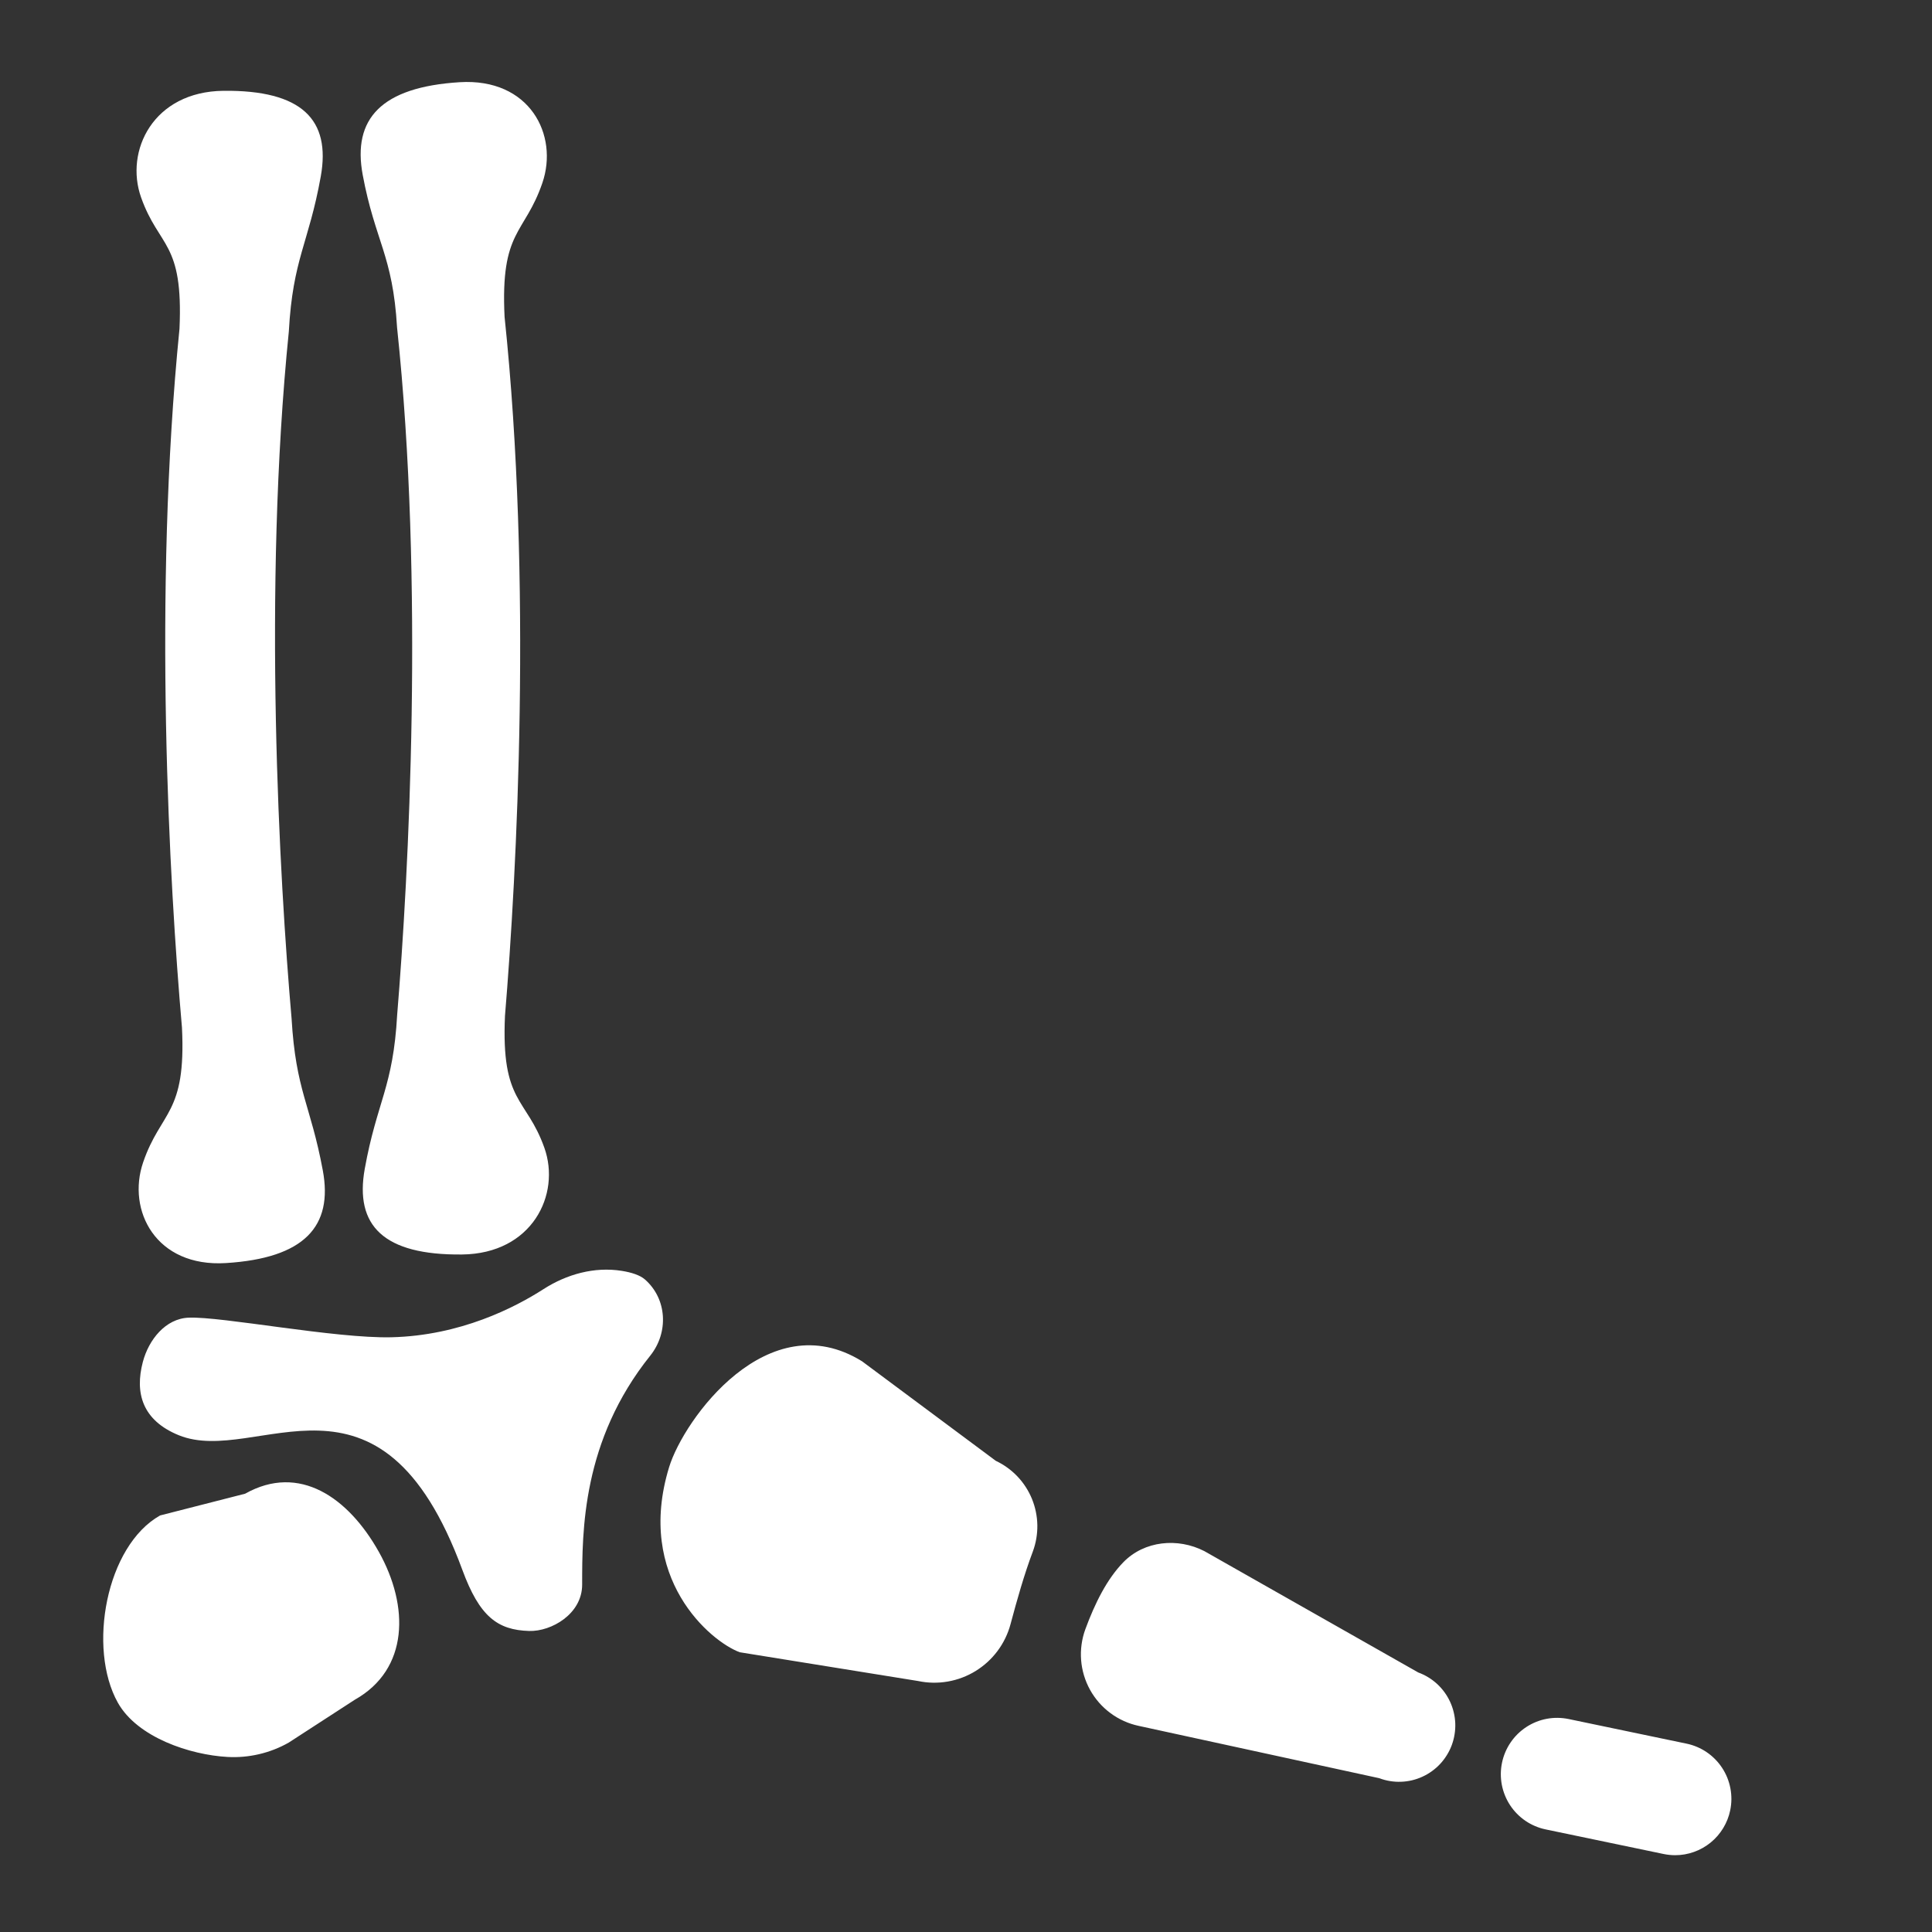 <svg xmlns="http://www.w3.org/2000/svg" width="375" viewBox="0 0 375 375" height="375" version="1.0"><rect x="0" y="0" width="375" height="375" fill="#333333" stroke="none"/><defs><clipPath id="a"><path d="M 20 15.129 L 337 15.129 L 337 360.129 L 20 360.129 Z M 20 15.129"/></clipPath></defs><g clip-path="url(#a)"><path fill="#FFF" d="M 56.062 64.34 C 56.836 50.184 59.914 47.309 62.262 34.246 C 64.238 23.223 58.598 17.465 43.383 17.625 C 29.754 17.766 24.168 29.273 27.391 38.336 C 30.883 48.145 35.602 46.82 34.84 63.801 C 29.672 115.43 32.875 171.574 35.32 199.457 C 36.156 216.383 31.23 215.555 27.781 225.613 C 24.594 234.914 30.23 246.008 43.855 245.16 C 59.066 244.215 64.684 238.047 62.656 227.172 C 60.254 214.281 57.422 211.773 56.594 197.676 C 54.242 170.738 50.996 114.457 56.062 64.34 Z M 105.273 35.508 C 108.465 26.207 102.828 15.109 89.203 15.957 C 73.988 16.906 68.375 23.074 70.402 33.945 C 72.801 46.84 76.238 49.465 77.07 63.562 C 82.348 113.336 79.332 169.82 77.094 196.918 C 76.32 211.074 73.145 213.812 70.797 226.875 C 68.816 237.898 74.457 243.652 89.672 243.496 C 103.297 243.355 108.887 231.848 105.66 222.781 C 102.172 212.977 97.25 214.16 98.016 197.18 C 100.348 169.121 103.32 112.754 97.938 61.508 C 97.102 44.586 101.828 45.566 105.273 35.508 Z M 335.832 351.379 C 335.98 350.672 336.055 349.965 336.062 349.246 C 336.066 348.527 336.004 347.816 335.867 347.109 C 335.734 346.402 335.531 345.719 335.266 345.051 C 334.996 344.387 334.664 343.754 334.27 343.152 C 333.879 342.551 333.43 341.996 332.926 341.484 C 332.426 340.973 331.879 340.512 331.285 340.109 C 330.691 339.703 330.066 339.363 329.406 339.082 C 328.746 338.801 328.066 338.586 327.363 338.441 L 304.453 333.66 C 303.75 333.516 303.039 333.441 302.324 333.434 C 301.605 333.426 300.895 333.492 300.191 333.625 C 299.484 333.758 298.801 333.961 298.137 334.23 C 297.473 334.5 296.84 334.832 296.238 335.227 C 295.641 335.621 295.086 336.066 294.574 336.57 C 294.062 337.074 293.605 337.625 293.203 338.219 C 292.797 338.812 292.457 339.438 292.176 340.102 C 291.895 340.762 291.684 341.445 291.539 342.148 C 291.391 342.852 291.316 343.562 291.309 344.281 C 291.305 345 291.367 345.711 291.5 346.418 C 291.637 347.121 291.836 347.809 292.105 348.473 C 292.375 349.141 292.703 349.773 293.098 350.375 C 293.492 350.977 293.938 351.531 294.441 352.043 C 294.945 352.555 295.492 353.016 296.086 353.418 C 296.676 353.824 297.305 354.164 297.965 354.445 C 298.625 354.727 299.305 354.941 300.008 355.086 L 322.918 359.863 C 323.652 360.016 324.398 360.09 325.152 360.094 C 325.773 360.094 326.391 360.039 327.004 359.934 C 327.617 359.824 328.219 359.668 328.805 359.457 C 329.391 359.25 329.957 358.992 330.5 358.684 C 331.043 358.379 331.555 358.027 332.035 357.637 C 332.52 357.242 332.965 356.809 333.375 356.34 C 333.785 355.867 334.148 355.367 334.473 354.832 C 334.797 354.301 335.074 353.742 335.301 353.164 C 335.531 352.582 335.707 351.988 335.832 351.379 Z M 210.652 316.27 C 210.477 316.742 210.332 317.227 210.211 317.719 C 210.09 318.211 209.996 318.703 209.93 319.207 C 209.859 319.707 209.82 320.211 209.805 320.715 C 209.793 321.223 209.805 321.727 209.844 322.23 C 209.883 322.734 209.949 323.234 210.043 323.73 C 210.137 324.227 210.258 324.719 210.402 325.203 C 210.547 325.688 210.719 326.16 210.914 326.629 C 211.109 327.094 211.332 327.547 211.574 327.988 C 211.82 328.434 212.086 328.859 212.379 329.273 C 212.668 329.688 212.98 330.086 213.312 330.465 C 213.645 330.844 213.996 331.207 214.367 331.547 C 214.738 331.891 215.129 332.211 215.535 332.512 C 215.938 332.816 216.359 333.094 216.793 333.348 C 217.23 333.605 217.676 333.836 218.137 334.043 C 218.598 334.254 219.066 334.434 219.547 334.594 C 220.027 334.75 220.512 334.883 221.008 334.988 L 267.719 345.148 C 268.391 345.402 269.082 345.59 269.793 345.703 C 270.504 345.82 271.215 345.867 271.934 345.84 C 272.656 345.816 273.363 345.719 274.062 345.555 C 274.766 345.387 275.441 345.156 276.094 344.855 C 276.75 344.555 277.367 344.195 277.949 343.773 C 278.535 343.352 279.07 342.875 279.559 342.348 C 280.047 341.82 280.48 341.246 280.855 340.633 C 281.234 340.02 281.547 339.375 281.797 338.699 C 282.043 338.023 282.227 337.328 282.336 336.617 C 282.449 335.902 282.492 335.188 282.465 334.469 C 282.434 333.746 282.336 333.039 282.164 332.336 C 281.996 331.637 281.762 330.961 281.457 330.305 C 281.156 329.652 280.793 329.035 280.367 328.453 C 279.941 327.871 279.465 327.336 278.938 326.848 C 278.406 326.363 277.832 325.93 277.219 325.559 C 276.605 325.184 275.957 324.871 275.281 324.625 L 233.754 301.066 C 228.594 298.426 222.121 299.055 218.066 303.203 C 214.84 306.504 212.508 311.227 210.652 316.27 Z M 143.574 320.699 L 178.211 326.285 C 179.16 326.484 180.121 326.594 181.09 326.609 C 182.059 326.625 183.023 326.551 183.977 326.383 C 184.934 326.215 185.863 325.961 186.77 325.617 C 187.68 325.273 188.543 324.848 189.371 324.34 C 190.195 323.828 190.969 323.246 191.684 322.594 C 192.398 321.938 193.047 321.219 193.629 320.441 C 194.207 319.664 194.711 318.836 195.133 317.961 C 195.559 317.086 195.895 316.18 196.145 315.242 C 197.426 310.461 198.762 305.711 200.469 301.156 C 200.773 300.34 201 299.5 201.145 298.641 C 201.293 297.777 201.359 296.914 201.348 296.039 C 201.332 295.168 201.238 294.305 201.062 293.449 C 200.891 292.594 200.637 291.762 200.309 290.953 C 199.98 290.145 199.578 289.375 199.105 288.641 C 198.633 287.906 198.098 287.223 197.496 286.59 C 196.895 285.957 196.242 285.387 195.535 284.875 C 194.832 284.363 194.082 283.922 193.293 283.551 L 167.324 264.227 C 149.051 252.906 132.734 275.465 129.883 284.746 C 123.262 306.301 137.918 318.605 143.574 320.699 Z M 44.172 341.023 C 46.238 341.137 48.277 340.953 50.293 340.484 C 52.309 340.012 54.219 339.266 56.02 338.25 L 68.867 329.918 C 79.383 324.004 79.438 311.754 73.535 301.219 C 67.629 290.684 58.109 284.004 47.582 289.926 L 31.074 294.148 C 20.555 300.066 16.969 319.945 22.871 330.484 C 26.672 337.262 36.953 340.633 44.172 341.023 Z M 125.168 248.332 C 124.223 247.508 122.582 246.973 120.68 246.672 C 115.367 245.828 109.996 247.324 105.469 250.234 C 99.941 253.789 89.352 259.242 75.984 259.562 C 65.02 259.824 43.027 255.488 36.602 255.758 C 32.129 255.945 28.867 260.023 27.723 264.359 C 26.141 270.371 27.613 275.691 34.703 278.578 C 49.875 284.754 73.777 261.301 89.746 304.723 C 93.07 313.754 96.551 316.391 102.703 316.57 C 107.012 316.699 112.996 313.281 112.996 307.574 C 112.996 297.18 112.98 279.633 126.219 263.125 C 129.809 258.641 129.496 252.109 125.168 248.332 Z M 125.168 248.332"/></g></svg>
